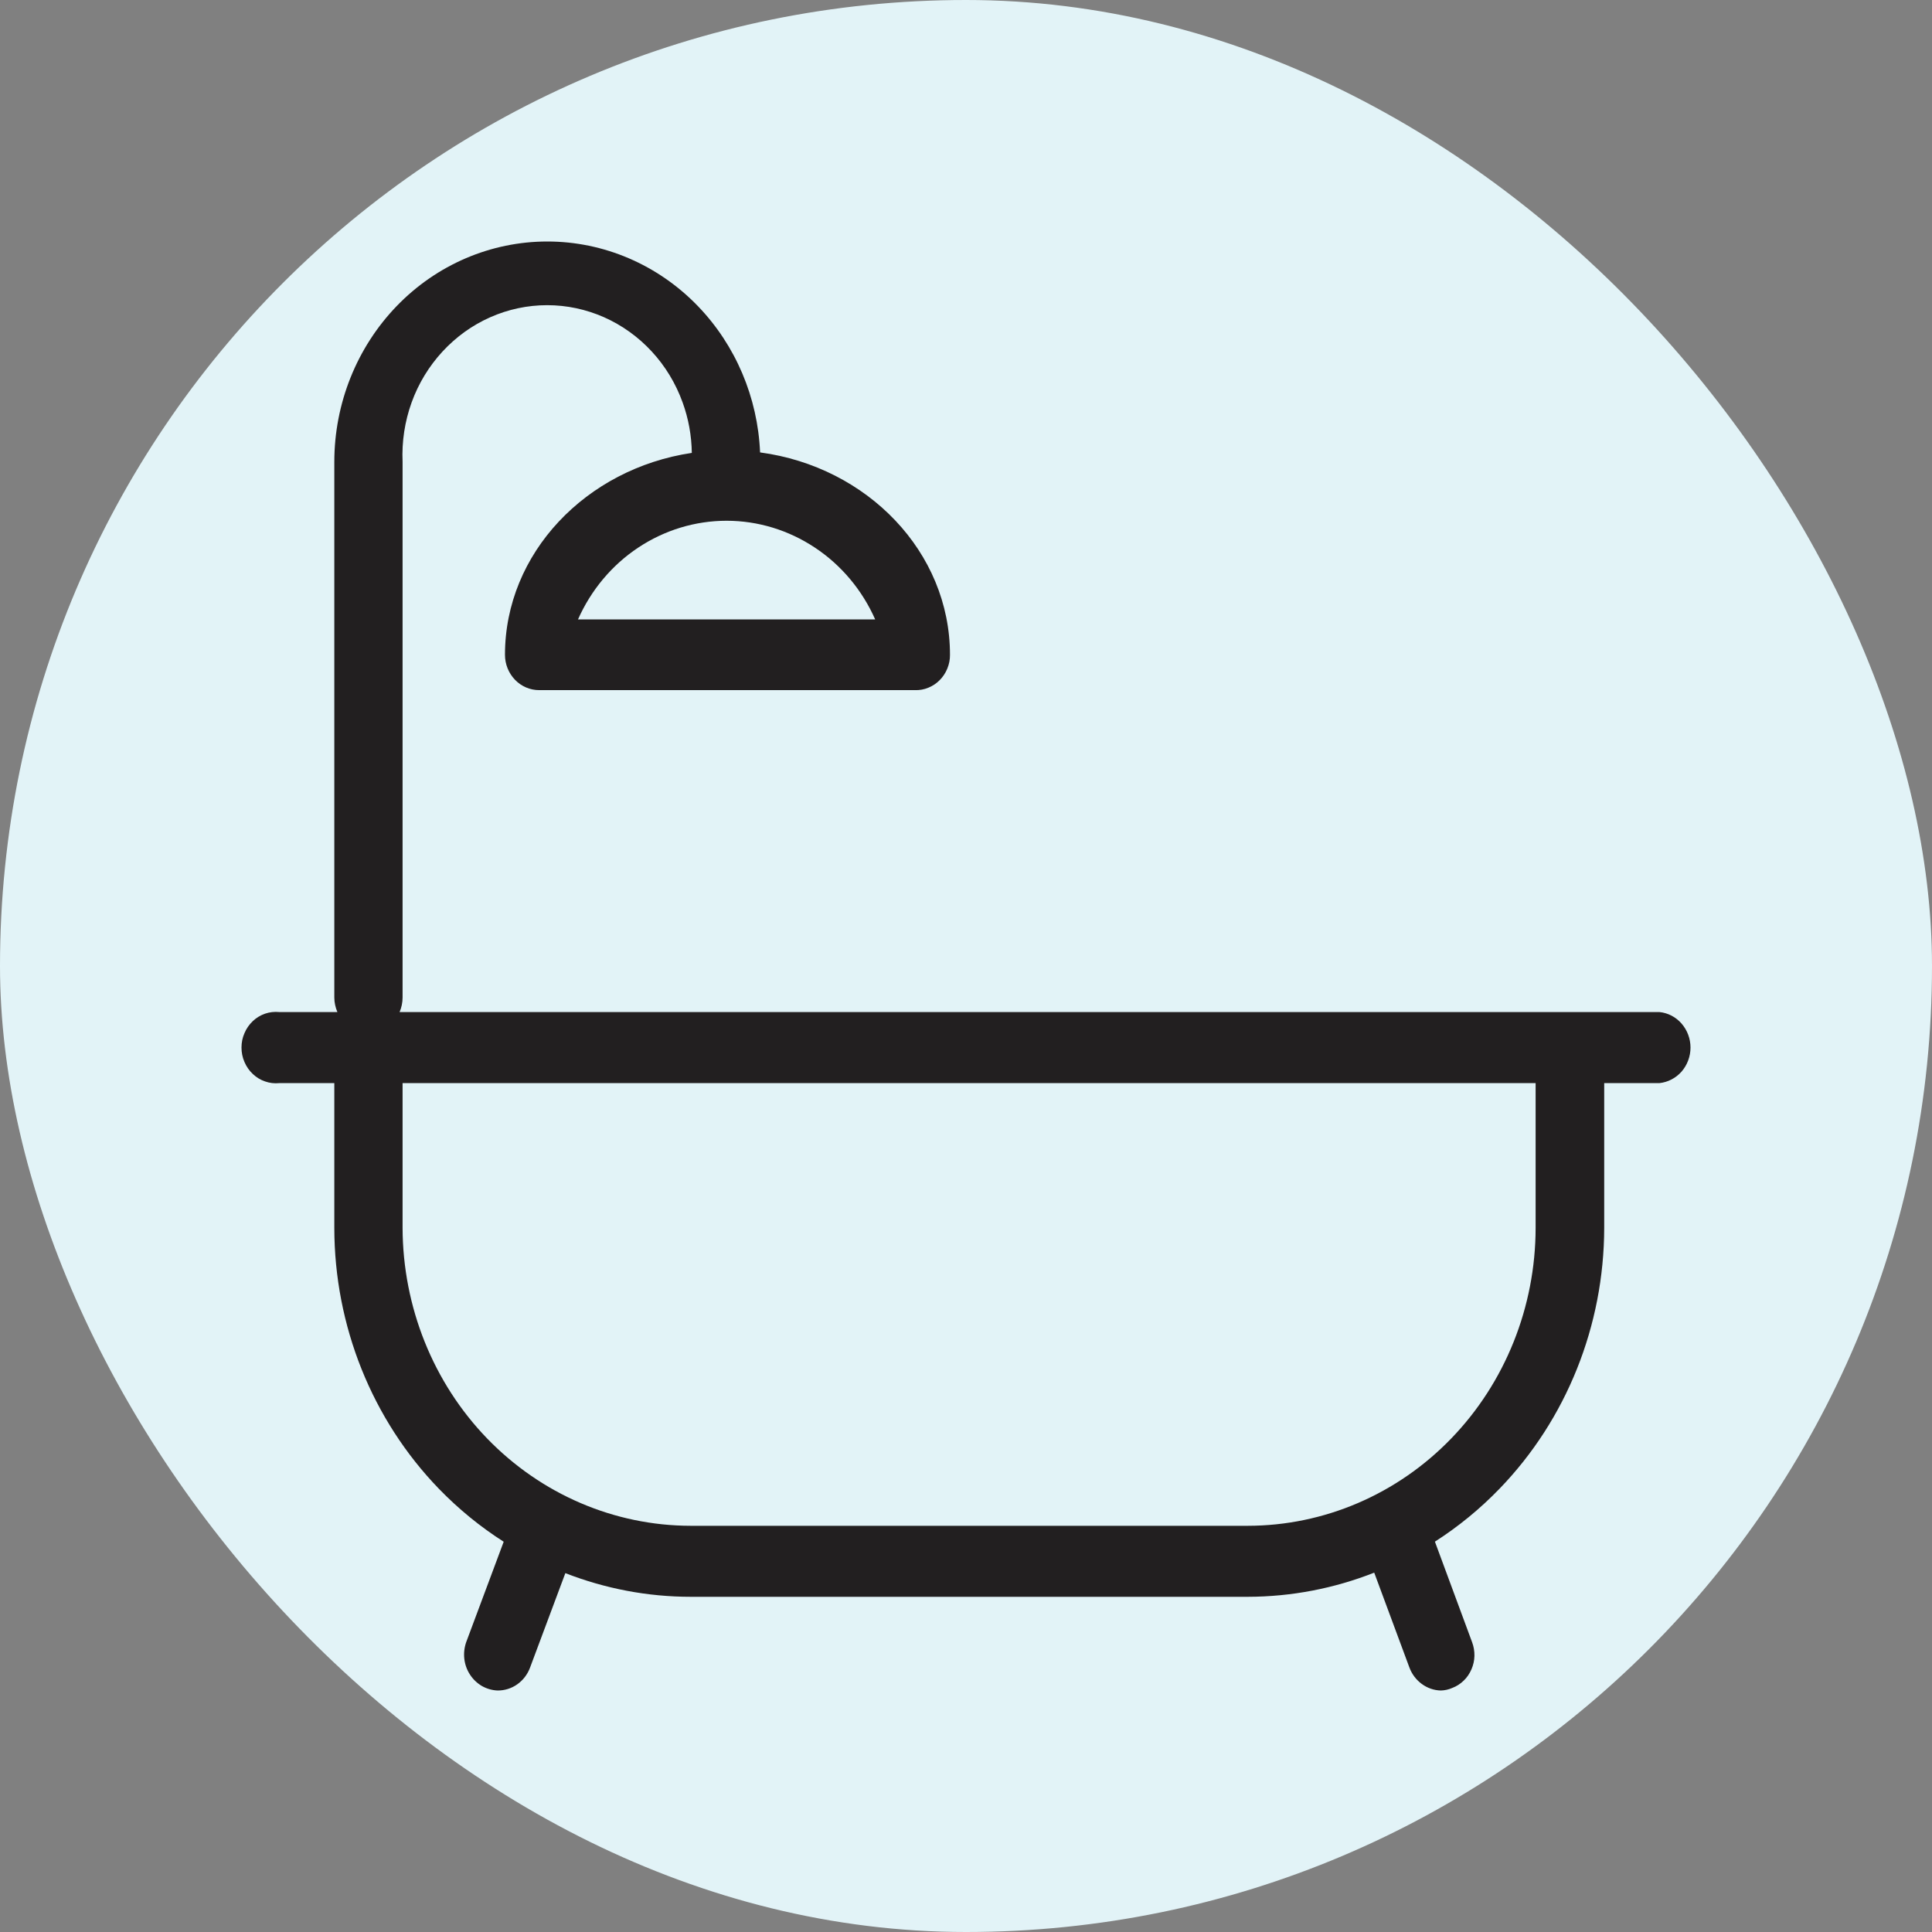 <svg width="24" height="24" viewBox="0 0 24 24" fill="none" xmlns="http://www.w3.org/2000/svg">
<rect x="0" y="0" width="24" height="24" fill="#808080" stroke="none"/>
<rect width="24" height="24" rx="12" fill="#E2F3F7"/>
<path fill-rule="evenodd" clip-rule="evenodd" d="M4.153 12.391C4.153 12.454 4.167 12.515 4.191 12.572H3.469C3.409 12.566 3.349 12.573 3.293 12.592C3.236 12.612 3.184 12.643 3.14 12.685C3.096 12.727 3.061 12.777 3.037 12.834C3.012 12.89 3 12.951 3 13.013C3 13.075 3.012 13.136 3.037 13.193C3.061 13.249 3.096 13.3 3.14 13.341C3.184 13.383 3.236 13.415 3.293 13.434C3.349 13.454 3.409 13.461 3.469 13.455H4.153V15.254C4.154 16.469 4.621 17.634 5.451 18.493C5.696 18.746 5.967 18.967 6.257 19.152L5.791 20.4C5.768 20.466 5.76 20.537 5.768 20.607C5.776 20.677 5.8 20.744 5.838 20.802C5.876 20.861 5.927 20.909 5.986 20.944C6.046 20.978 6.112 20.997 6.18 21C6.268 21.001 6.354 20.974 6.426 20.923C6.498 20.872 6.554 20.799 6.585 20.714L7.023 19.542C7.516 19.734 8.043 19.836 8.58 19.836H15.501C16.043 19.835 16.574 19.732 17.071 19.536L17.508 20.714C17.538 20.796 17.592 20.867 17.661 20.918C17.73 20.969 17.812 20.998 17.898 21C17.947 20.999 17.996 20.988 18.041 20.968C18.094 20.948 18.142 20.917 18.183 20.877C18.224 20.838 18.256 20.79 18.279 20.737C18.302 20.684 18.315 20.627 18.316 20.569C18.317 20.511 18.307 20.454 18.287 20.4L17.825 19.151C18.114 18.966 18.385 18.745 18.629 18.492C19.459 17.633 19.926 16.468 19.928 15.254V13.455H20.613C20.719 13.444 20.817 13.393 20.889 13.312C20.96 13.23 21 13.124 21 13.013C21 12.903 20.96 12.797 20.889 12.715C20.817 12.633 20.719 12.582 20.613 12.572H4.964C4.988 12.515 5.001 12.454 5.001 12.391V5.738C4.99 5.487 5.028 5.236 5.113 5C5.198 4.764 5.329 4.549 5.497 4.367C5.665 4.185 5.866 4.04 6.09 3.941C6.313 3.842 6.554 3.791 6.797 3.791C7.04 3.791 7.28 3.842 7.504 3.941C7.727 4.04 7.929 4.185 8.097 4.367C8.265 4.549 8.395 4.764 8.48 5C8.553 5.201 8.591 5.413 8.594 5.626C7.28 5.822 6.273 6.872 6.273 8.134C6.273 8.251 6.318 8.362 6.398 8.445C6.477 8.527 6.585 8.573 6.697 8.573H11.366C11.422 8.575 11.479 8.565 11.532 8.543C11.584 8.522 11.633 8.49 11.673 8.449C11.714 8.408 11.746 8.359 11.768 8.305C11.79 8.251 11.802 8.193 11.801 8.134C11.801 6.858 10.776 5.799 9.442 5.62C9.413 4.937 9.138 4.288 8.669 3.802C8.173 3.288 7.5 3 6.799 3C6.097 3 5.424 3.288 4.928 3.802C4.432 4.316 4.153 5.012 4.153 5.738V12.391ZM19.076 13.455H5.001V15.254C5.004 16.235 5.381 17.176 6.052 17.87C6.723 18.563 7.632 18.953 8.58 18.954H15.501C16.449 18.953 17.358 18.563 18.028 17.869C18.698 17.176 19.075 16.235 19.076 15.254V13.455ZM10.122 6.802C10.45 7.019 10.71 7.329 10.872 7.695H7.18C7.342 7.329 7.602 7.019 7.929 6.802C8.256 6.585 8.637 6.469 9.026 6.469C9.415 6.469 9.795 6.585 10.122 6.802Z" fill="#221F20"/>
</svg>
